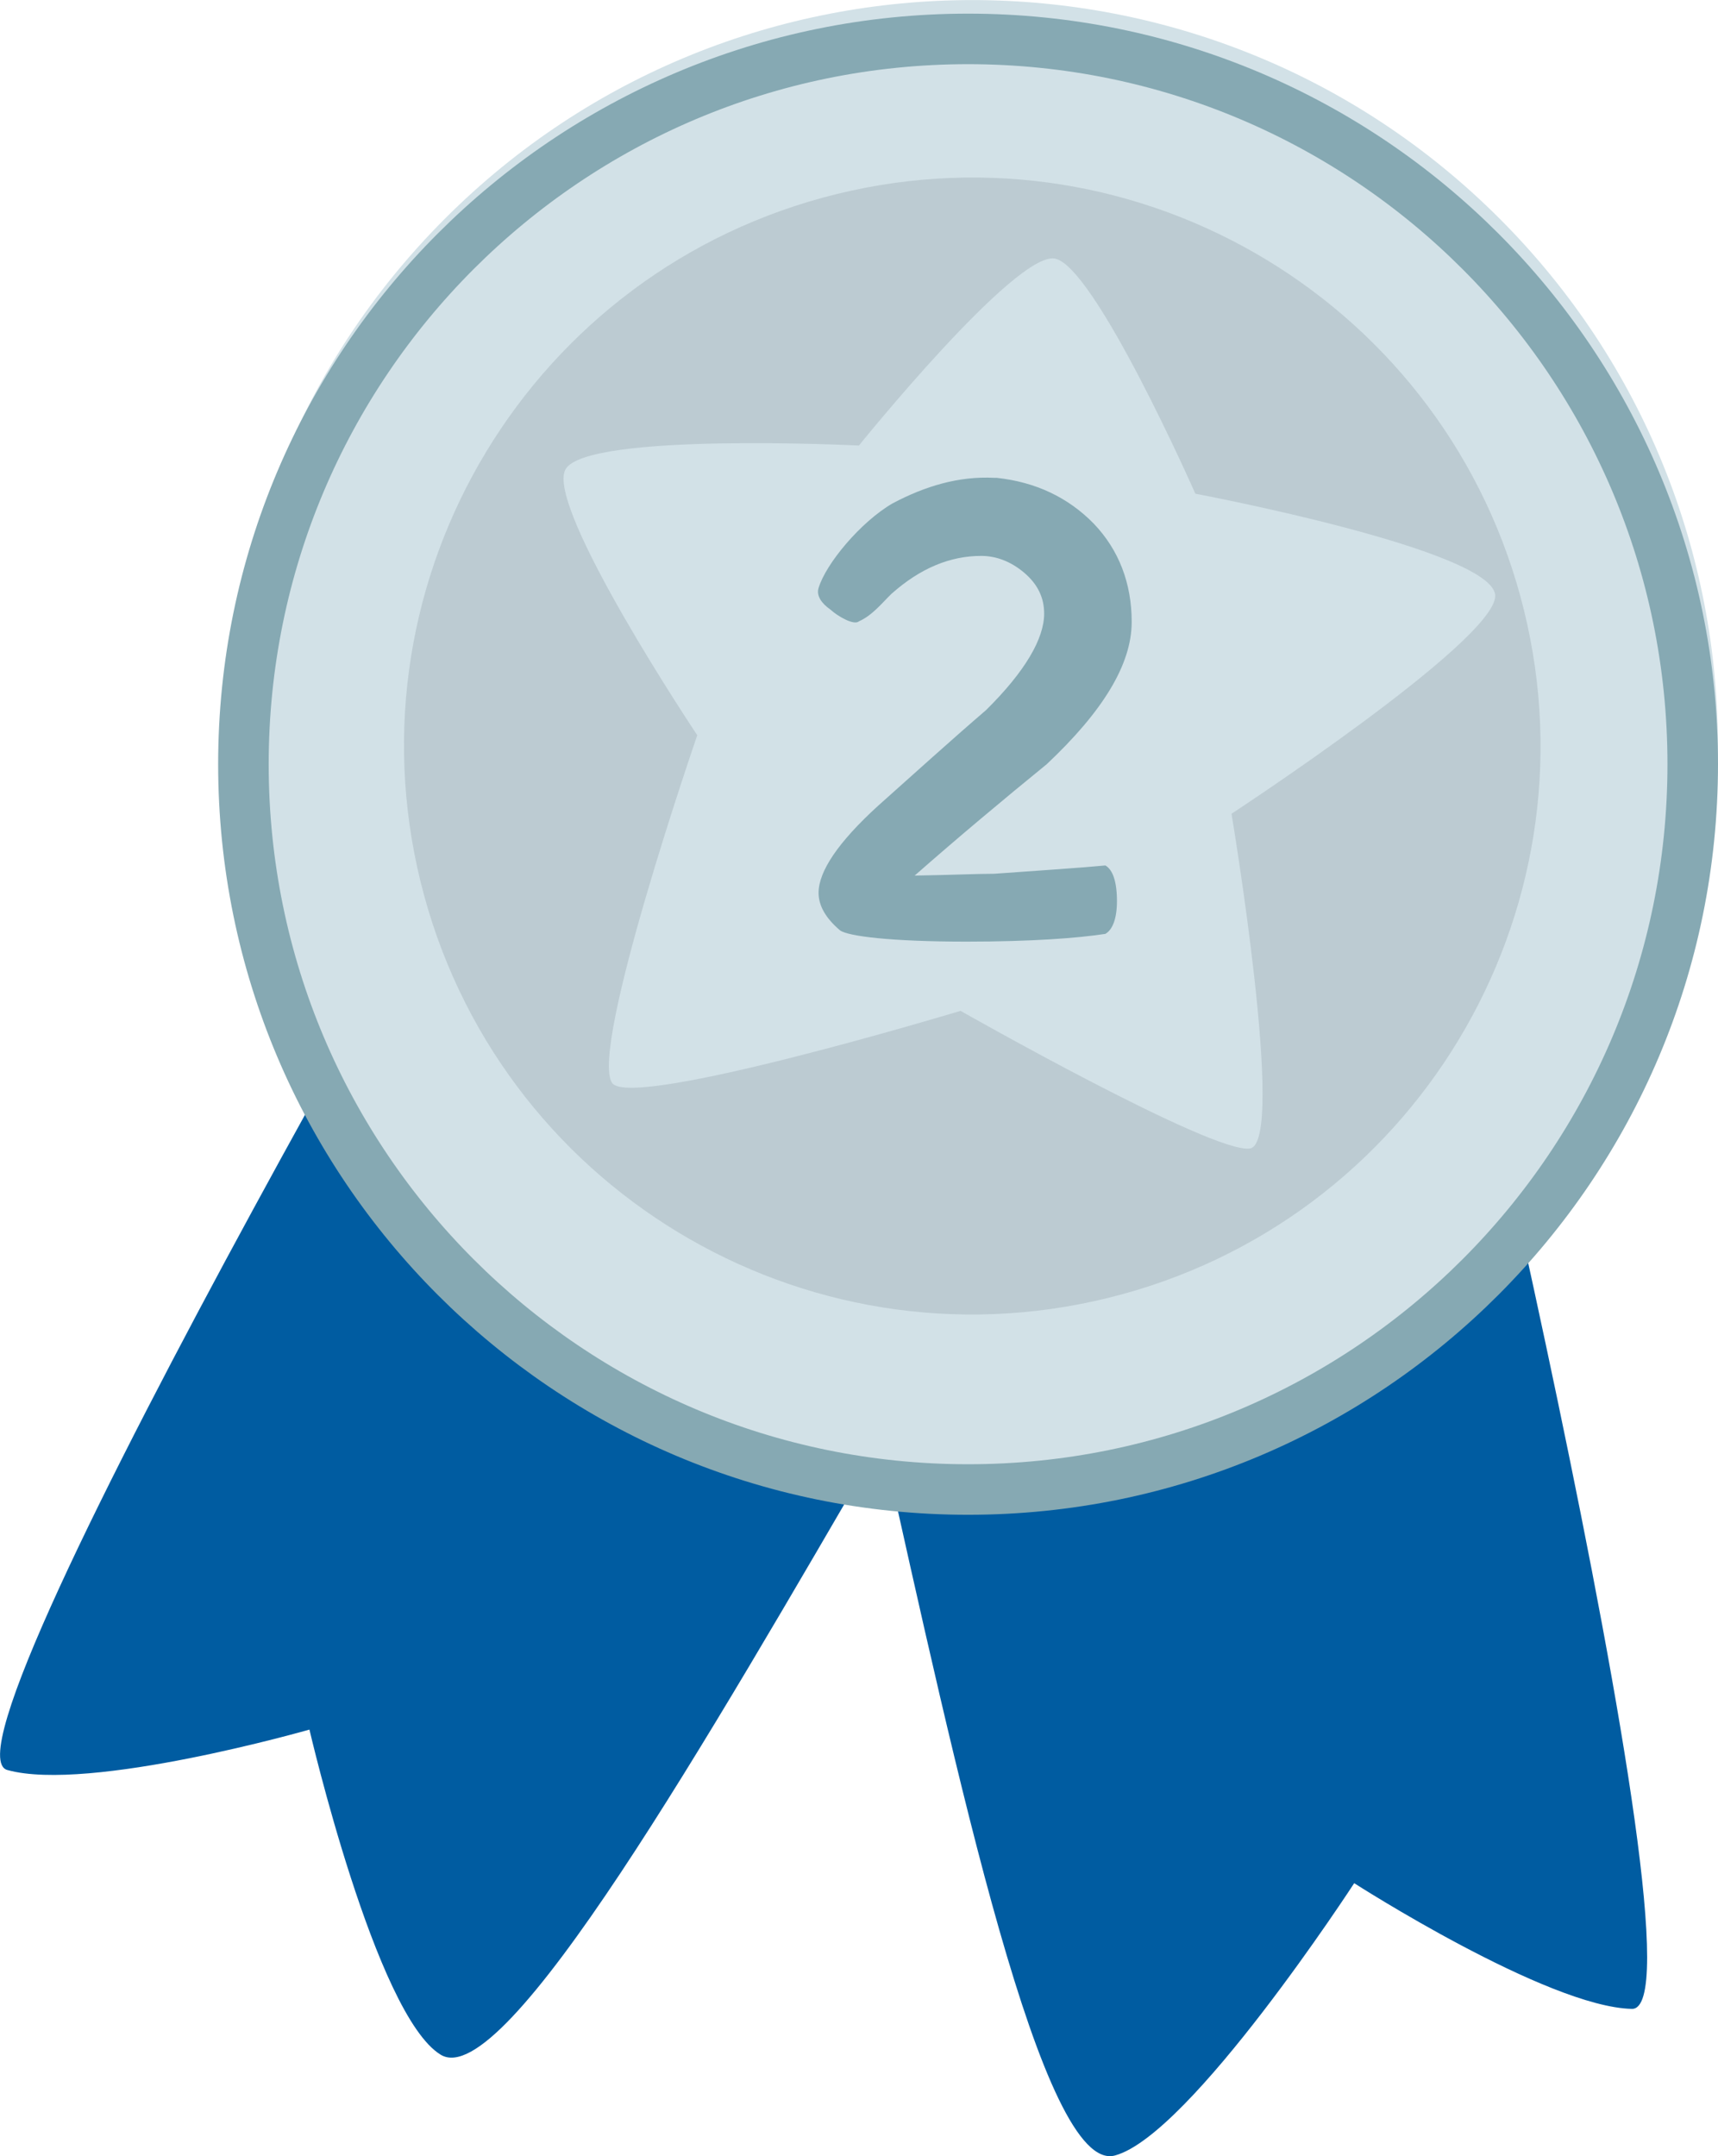 <svg width="102" height="128" viewBox="0 0 102 128" fill="none" xmlns="http://www.w3.org/2000/svg">
<g clip-path="url(#clip0_2338_5151)">
<path d="M84.3 47.039C84.3 47.039 68.806 51.12 57.109 54.645C46.923 47.903 33.261 39.534 33.261 39.534C33.261 39.534 -4.425 103.734 0.436 105.076C5.296 106.425 18.372 102.676 18.372 102.676C18.372 102.676 22.307 119.625 26.164 121.977C29.96 124.293 42.093 103.087 52.364 85.46C56.795 105.3 61.909 129.125 66.201 127.958C70.686 126.736 80.401 111.794 80.401 111.794C80.401 111.794 91.851 119.147 96.886 119.256C101.928 119.365 84.306 47.032 84.306 47.032L84.3 47.039Z" fill="#005CA1"/>
<path d="M89.028 75.597C106.316 58.304 106.316 30.267 89.028 12.974C71.74 -4.319 43.711 -4.319 26.423 12.974C9.135 30.267 9.135 58.304 26.423 75.597C43.711 92.89 71.74 92.89 89.028 75.597Z" fill="#D2E1E7"/>
<path d="M65.783 77.052C83.873 72.6 94.931 54.323 90.481 36.227C86.031 18.132 67.758 7.071 49.668 11.522C31.577 15.974 20.52 34.252 24.97 52.347C29.42 70.442 47.693 81.503 65.783 77.052Z" fill="#BCCBD2"/>
<path d="M50.99 26.455C50.99 26.455 60.246 14.978 62.609 15.347C64.973 15.716 70.97 29.309 70.97 29.309C70.97 29.309 88.87 32.677 88.773 35.398C88.676 38.119 73.116 48.308 73.116 48.308C73.116 48.308 76.386 67.816 74.216 68.178C72.046 68.541 57.03 60.009 57.03 60.009C57.03 60.009 37.455 65.917 36.343 64.29C34.971 62.277 41.397 43.646 41.397 43.646C41.397 43.646 32.341 30.083 33.574 27.864C34.808 25.645 50.997 26.449 50.997 26.449L50.99 26.455Z" fill="#D2E1E7"/>
<g clip-path="url(#clip1_2338_5151)">
<path d="M65.627 51.377C66.064 51.627 66.315 52.332 66.315 53.496C66.315 54.519 66.059 55.194 65.627 55.439C63.994 55.689 61.27 55.899 57.385 55.899C52.923 55.899 50.344 55.581 49.872 55.229C49.038 54.519 48.6 53.78 48.6 53.002C48.6 51.73 49.761 49.997 52.123 47.844C54.264 45.935 56.405 43.993 58.546 42.152C60.867 39.857 61.993 37.909 61.993 36.426C61.993 35.506 61.631 34.694 60.797 33.99C59.998 33.319 59.129 33.001 58.254 33.001C56.44 33.001 54.661 33.706 52.917 35.262C52.374 35.79 51.791 36.534 50.992 36.887C50.7 37.136 49.755 36.602 49.289 36.176C48.781 35.824 48.455 35.364 48.6 34.904C49.038 33.456 51.103 30.979 52.993 29.883C54.923 28.86 56.918 28.258 59.024 28.366H59.17C61.491 28.616 63.416 29.53 64.939 31.087C66.426 32.643 67.19 34.62 67.19 36.921C67.19 39.465 65.446 42.26 62.145 45.367C59.496 47.526 56.883 49.713 54.305 51.979C56.411 51.945 58.009 51.871 59.024 51.871C61.964 51.661 64.139 51.519 65.633 51.377H65.627Z" fill="#86A9B3"/>
</g>
<path d="M100.5 45.367C100.5 69.148 81.236 88.424 57.476 88.424C33.716 88.424 14.452 69.148 14.452 45.367C14.452 21.586 33.716 2.31 57.476 2.31C81.236 2.31 100.5 21.586 100.5 45.367Z" stroke="#86A9B3" stroke-width="3"/>
</g>
<defs>
<clipPath id="clip0_2338_5151">
<rect width="102" height="128" fill="white"/>
</clipPath>
<clipPath id="clip1_2338_5151">
<rect width="18.619" height="27.544" fill="white" transform="translate(48.571 28.355)"/>
</clipPath>
</defs>
</svg>
